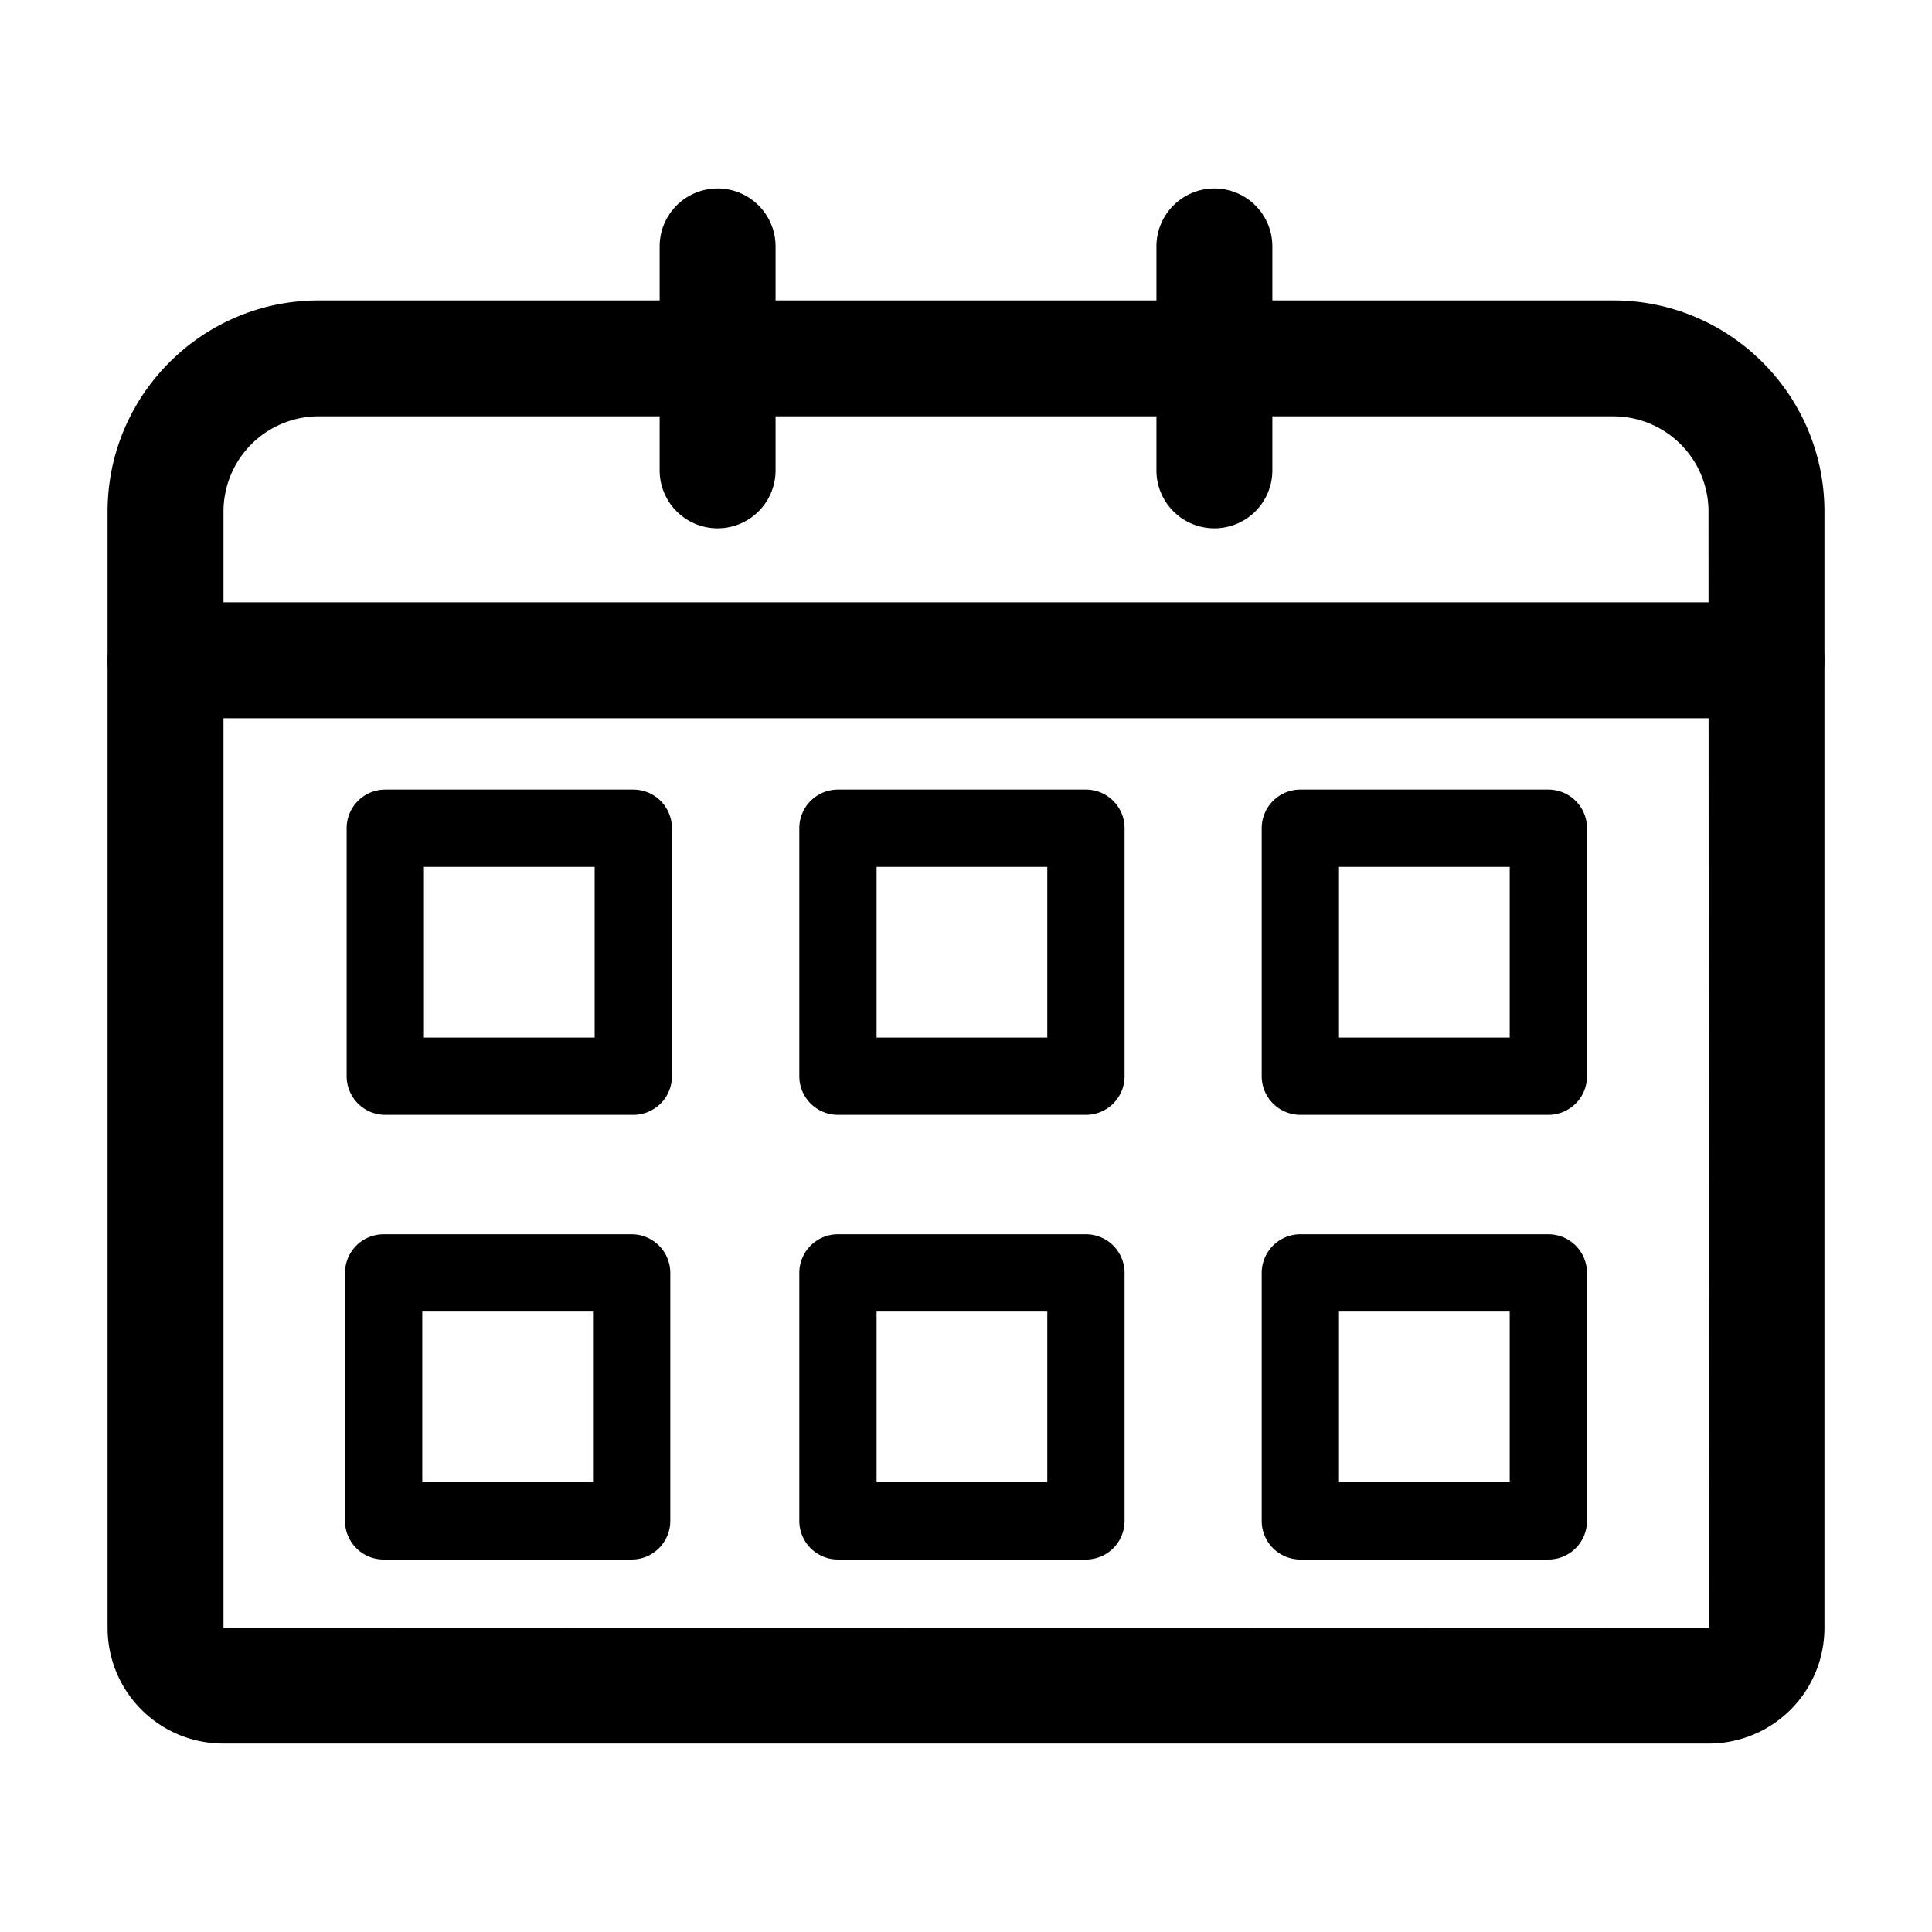 <svg xmlns="http://www.w3.org/2000/svg" viewBox="0 0 100 100"><path d="M88.454 90.245H11.546a5.984 5.984 0 0 1-5.978-5.977V26.473c0-6.023 4.9-10.923 10.923-10.923H83.51c6.022 0 10.923 4.9 10.923 10.923v57.795a5.984 5.984 0 0 1-5.978 5.977ZM16.491 21.55a4.928 4.928 0 0 0-4.923 4.923v57.795l76.888-.023-.024-57.772a4.928 4.928 0 0 0-4.923-4.923H16.49Z"/><path d="M91.432 37.177H8.568a3 3 0 1 1 0-6h82.864a3 3 0 1 1 0 6ZM37.143 27.345a3 3 0 0 1-3-3v-11.59a3 3 0 1 1 6 0v11.59a3 3 0 0 1-3 3ZM62.857 27.345a3 3 0 0 1-3-3v-11.59a3 3 0 1 1 6 0v11.59a3 3 0 0 1-3 3ZM32.78 57.704H19.942a2 2 0 0 1-2-2V42.868a2 2 0 0 1 2-2H32.78a2 2 0 0 1 2 2v12.836a2 2 0 0 1-2 2Zm-10.837-4h8.836v-8.836h-8.836v8.836ZM32.694 80.72H19.857a2 2 0 0 1-2-2V65.886a2 2 0 0 1 2-2h12.837a2 2 0 0 1 2 2V78.72a2 2 0 0 1-2 2Zm-10.837-4h8.837v-8.835h-8.837v8.836ZM56.208 57.704H43.372a2 2 0 0 1-2-2V42.868a2 2 0 0 1 2-2h12.836a2 2 0 0 1 2 2v12.836a2 2 0 0 1-2 2Zm-10.836-4h8.836v-8.836h-8.836v8.836ZM56.208 80.72H43.372a2 2 0 0 1-2-2V65.886a2 2 0 0 1 2-2h12.836a2 2 0 0 1 2 2V78.72a2 2 0 0 1-2 2Zm-10.836-4h8.836v-8.835h-8.836v8.836ZM80.143 57.704H67.306a2 2 0 0 1-2-2V42.868a2 2 0 0 1 2-2h12.837a2 2 0 0 1 2 2v12.836a2 2 0 0 1-2 2Zm-10.837-4h8.837v-8.836h-8.837v8.836ZM80.143 80.72H67.306a2 2 0 0 1-2-2V65.886a2 2 0 0 1 2-2h12.837a2 2 0 0 1 2 2V78.72a2 2 0 0 1-2 2Zm-10.837-4h8.837v-8.835h-8.837v8.836Z"/></svg>